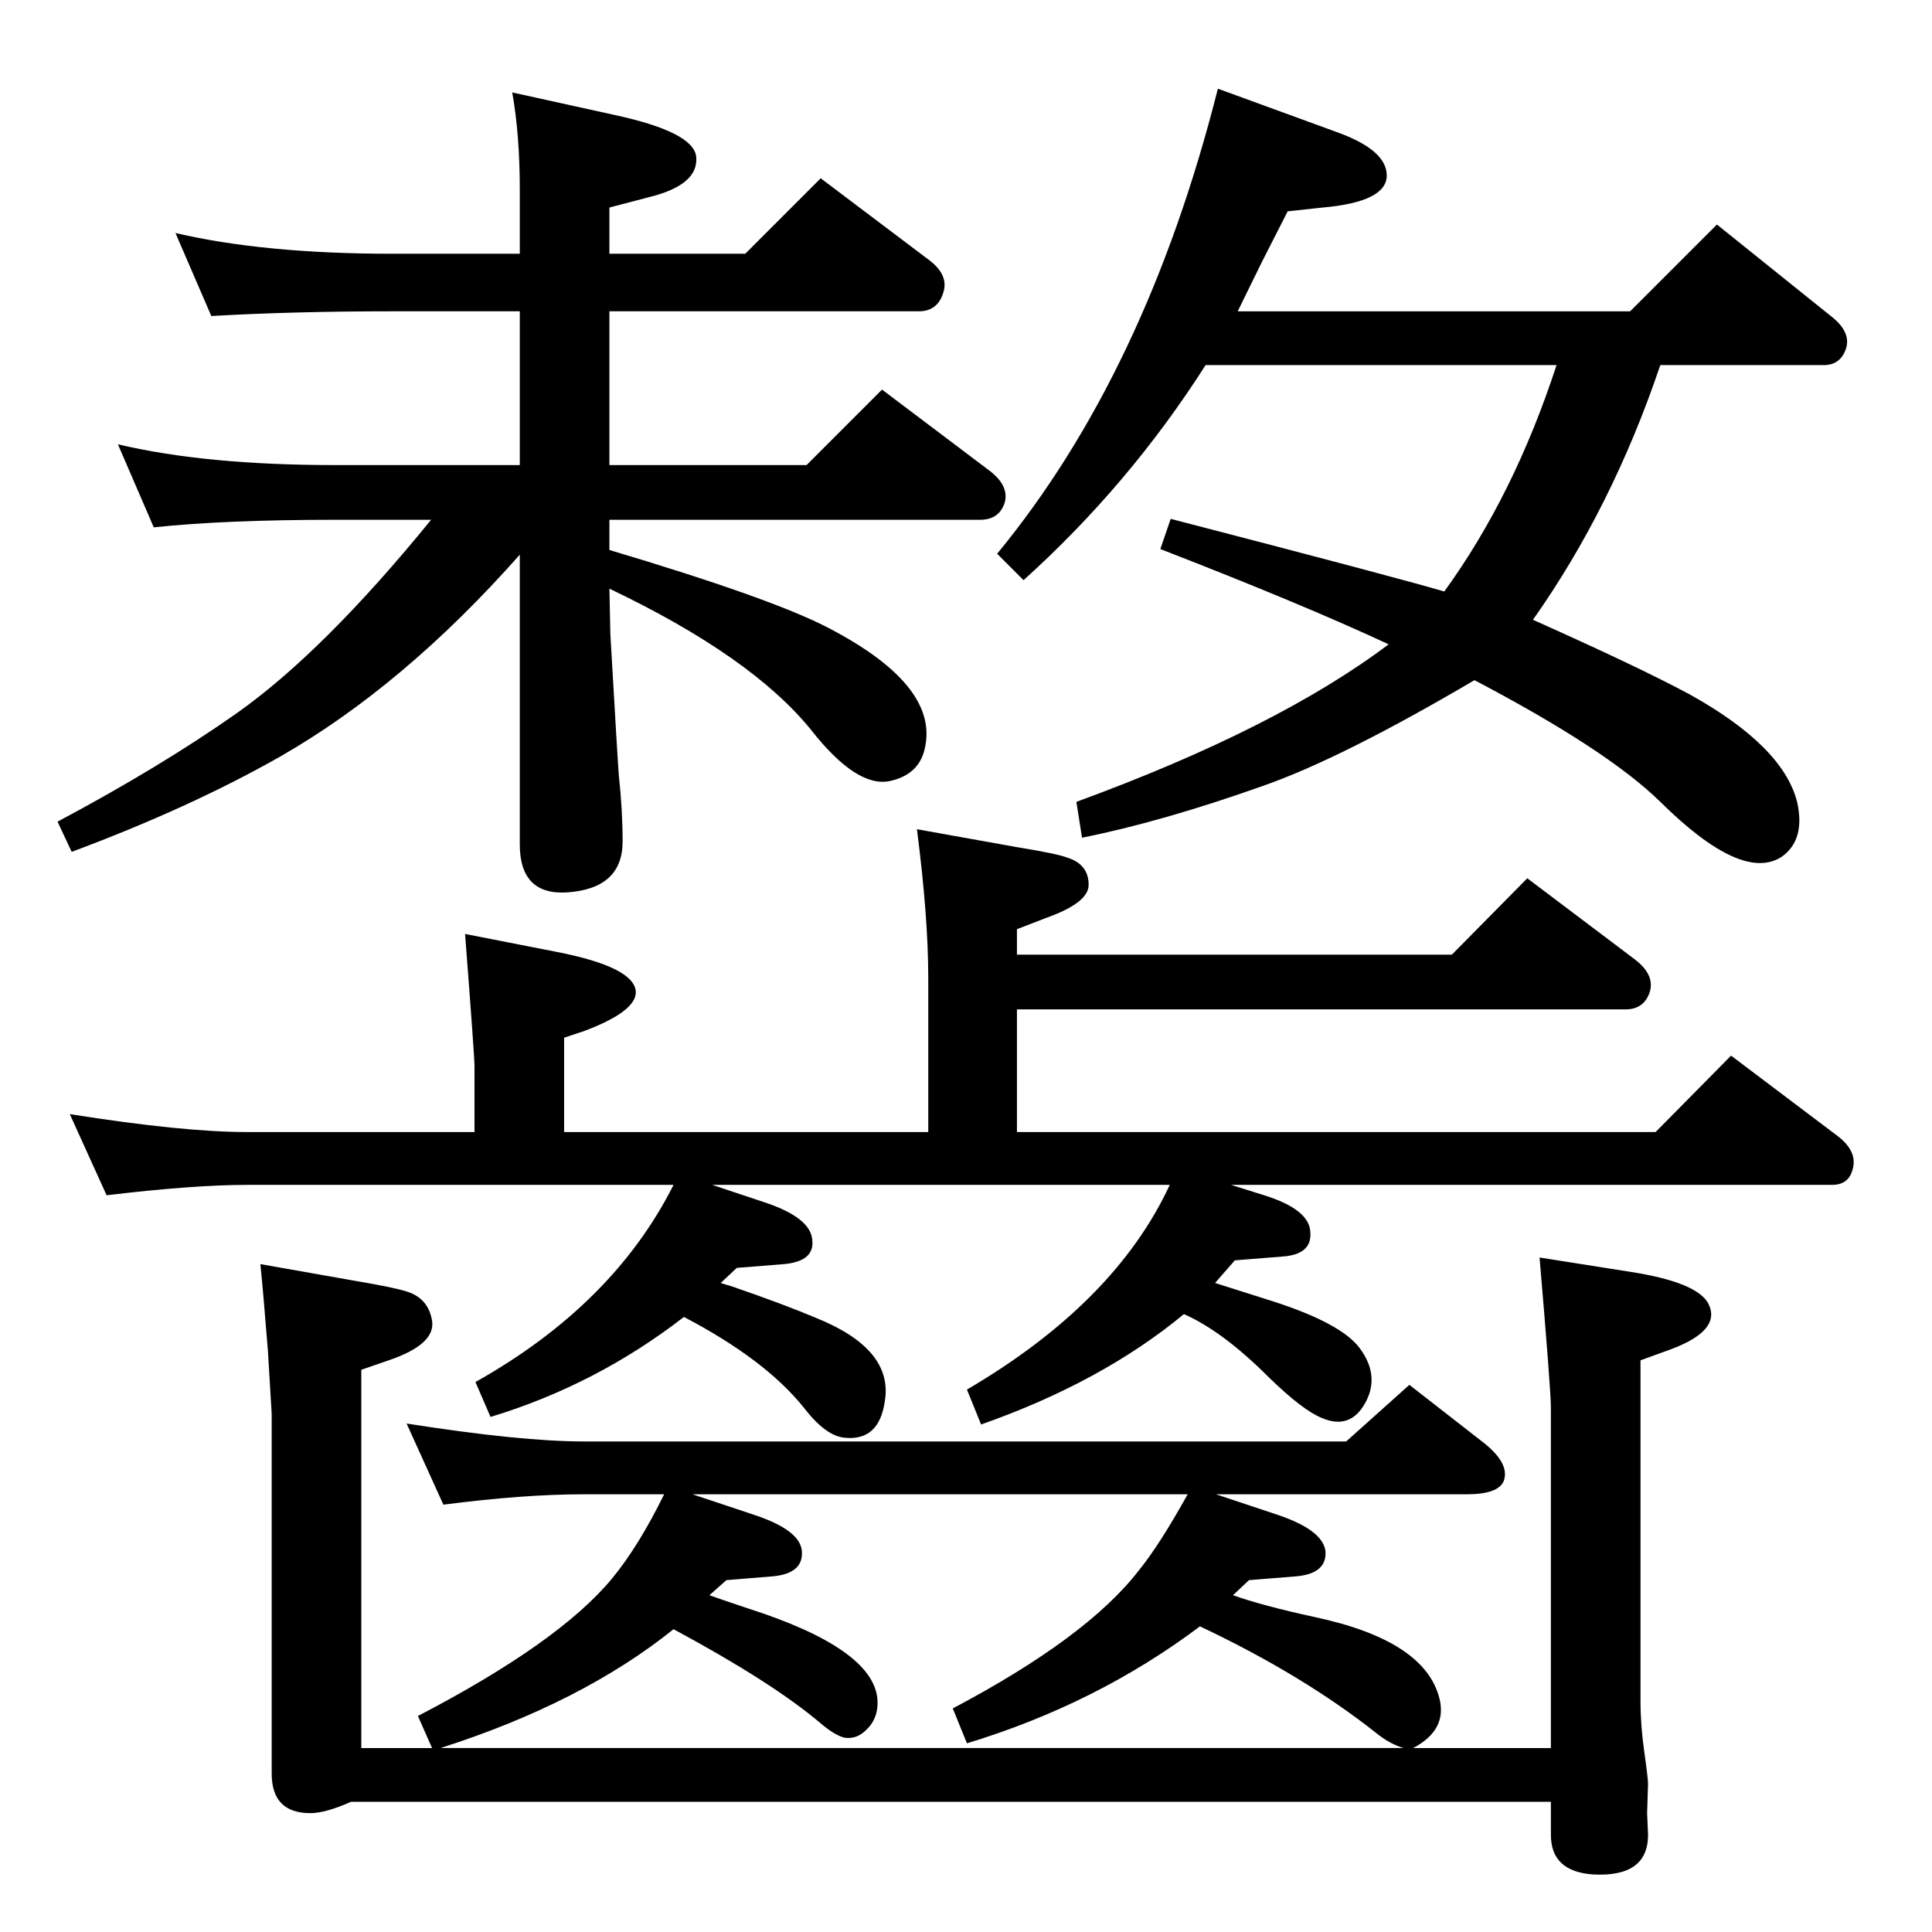 <?xml version="1.0" standalone="no"?>
<!DOCTYPE svg PUBLIC "-//W3C//DTD SVG 1.1//EN" "http://www.w3.org/Graphics/SVG/1.1/DTD/svg11.dtd" >
<svg xmlns="http://www.w3.org/2000/svg" xmlns:xlink="http://www.w3.org/1999/xlink" version="1.1" viewBox="0 0 2048 2048">
  <g transform="matrix(1 0 0 -1 0 2048)">
   <path fill="currentColor"
d="M704 464h-85q-64 0 -149 -11l-39 86q121 -19 188 -19h808l67 60l77 -60q30 -23 23 -42q-6 -14 -39 -14h-266l66 -22q47 -16 50 -38q2 -24 -31 -27l-50 -4l-17 -16q31 -11 86 -23q118 -25 133 -87q8 -33 -28 -52h146v361q0 18 -12 159l95 -15q72 -11 84 -34
q14 -28 -39 -48l-33 -12v-361q0 -26 4 -54t4 -34l-1 -31l1 -23q0 -45 -58 -42q-45 3 -45 42v35h-1272q-27 -12 -43 -12q-41 0 -41 42v381l-4 67q-5 63 -8 92l102 -18q41 -7 53 -11q23 -7 27 -31q4 -25 -46 -42l-29 -10v-401h75l-15 34q150 78 206 146q28 34 55 89zM734 464
l66 -22q48 -16 50 -38q2 -24 -31 -27l-49 -4l-18 -16q11 -4 41 -14q131 -42 137 -95q2 -21 -12 -34q-10 -10 -23 -8q-11 3 -26 16q-51 43 -155 99q-97 -78 -247 -126h1021q-14 4 -28 15q-78 62 -188 114q-109 -82 -247 -124l-15 37q142 75 197 146q22 27 52 81h-525z
M646 1497v-32q171 -51 231 -82q116 -60 104 -125q-5 -31 -38 -38q-35 -7 -83 54q-63 78 -214 150l1 -48q8 -139 9 -150q4 -37 4 -70q0 -50 -59 -54q-50 -3 -50 51v307q-123 -139 -254 -214q-95 -54 -221 -101l-15 32q109 58 190 115q92 65 206 205h-102q-116 0 -192 -8
l-38 88q93 -22 230 -22h196v163h-135q-105 0 -192 -5l-38 88q94 -22 230 -22h135v68q0 58 -8 103l109 -24q83 -18 86 -44q3 -30 -50 -43l-42 -11v-49h144l80 80l114 -86q22 -16 16 -35q-6 -20 -26 -20h-328v-163h209l80 80l114 -86q21 -16 16 -34q-6 -18 -26 -18h-393z
M1760 1661q-51 -151 -135 -270q112 -50 166 -79q99 -55 114 -114q9 -40 -16 -58q-42 -28 -129 58q-56 55 -197 129q-141 -83 -224 -112q-107 -38 -192 -55l-6 38q213 78 331 167q-90 42 -242 101l11 32q239 -62 290 -77q74 102 119 240h-372q-81 -127 -193 -228l-28 28
q158 192 234 493l126 -46q53 -19 53 -46q0 -28 -68 -34l-37 -4l-27 -53l-26 -53h416l92 92l122 -98q20 -16 15 -33q-6 -19 -26 -18h-171zM972 1169l106 -19q43 -7 53 -11q23 -7 23 -29q0 -19 -45 -35l-31 -12v-27h461l80 81l114 -86q21 -16 16 -34q-6 -19 -26 -19h-645v-130
h677l80 81l114 -86q20 -16 15 -34q-4 -17 -22 -17h-637l35 -11q48 -15 49 -39q2 -24 -30 -26l-50 -4l-21 -24q54 -17 60 -19q75 -24 94 -51q21 -29 5 -57.5t-46 -15.5q-20 8 -56 43q-49 49 -90 67q-87 -72 -215 -117l-15 37q157 92 215 217h-485l57 -19q47 -16 49 -39
q3 -23 -30 -26l-50 -4l-17 -16l13 -4q55 -19 88 -33q82 -33 73 -88q-6 -43 -43 -39q-20 2 -43 32q-41 51 -127 96q-93 -72 -205 -106l-16 37q146 82 210 209h-452q-57 0 -149 -11l-39 86q120 -19 188 -19h241v70q0 10 -10 140l97 -19q82 -16 84 -42q1 -21 -55 -42l-21 -7
v-100h386v163q0 65 -12 158z" />
  </g>

</svg>
